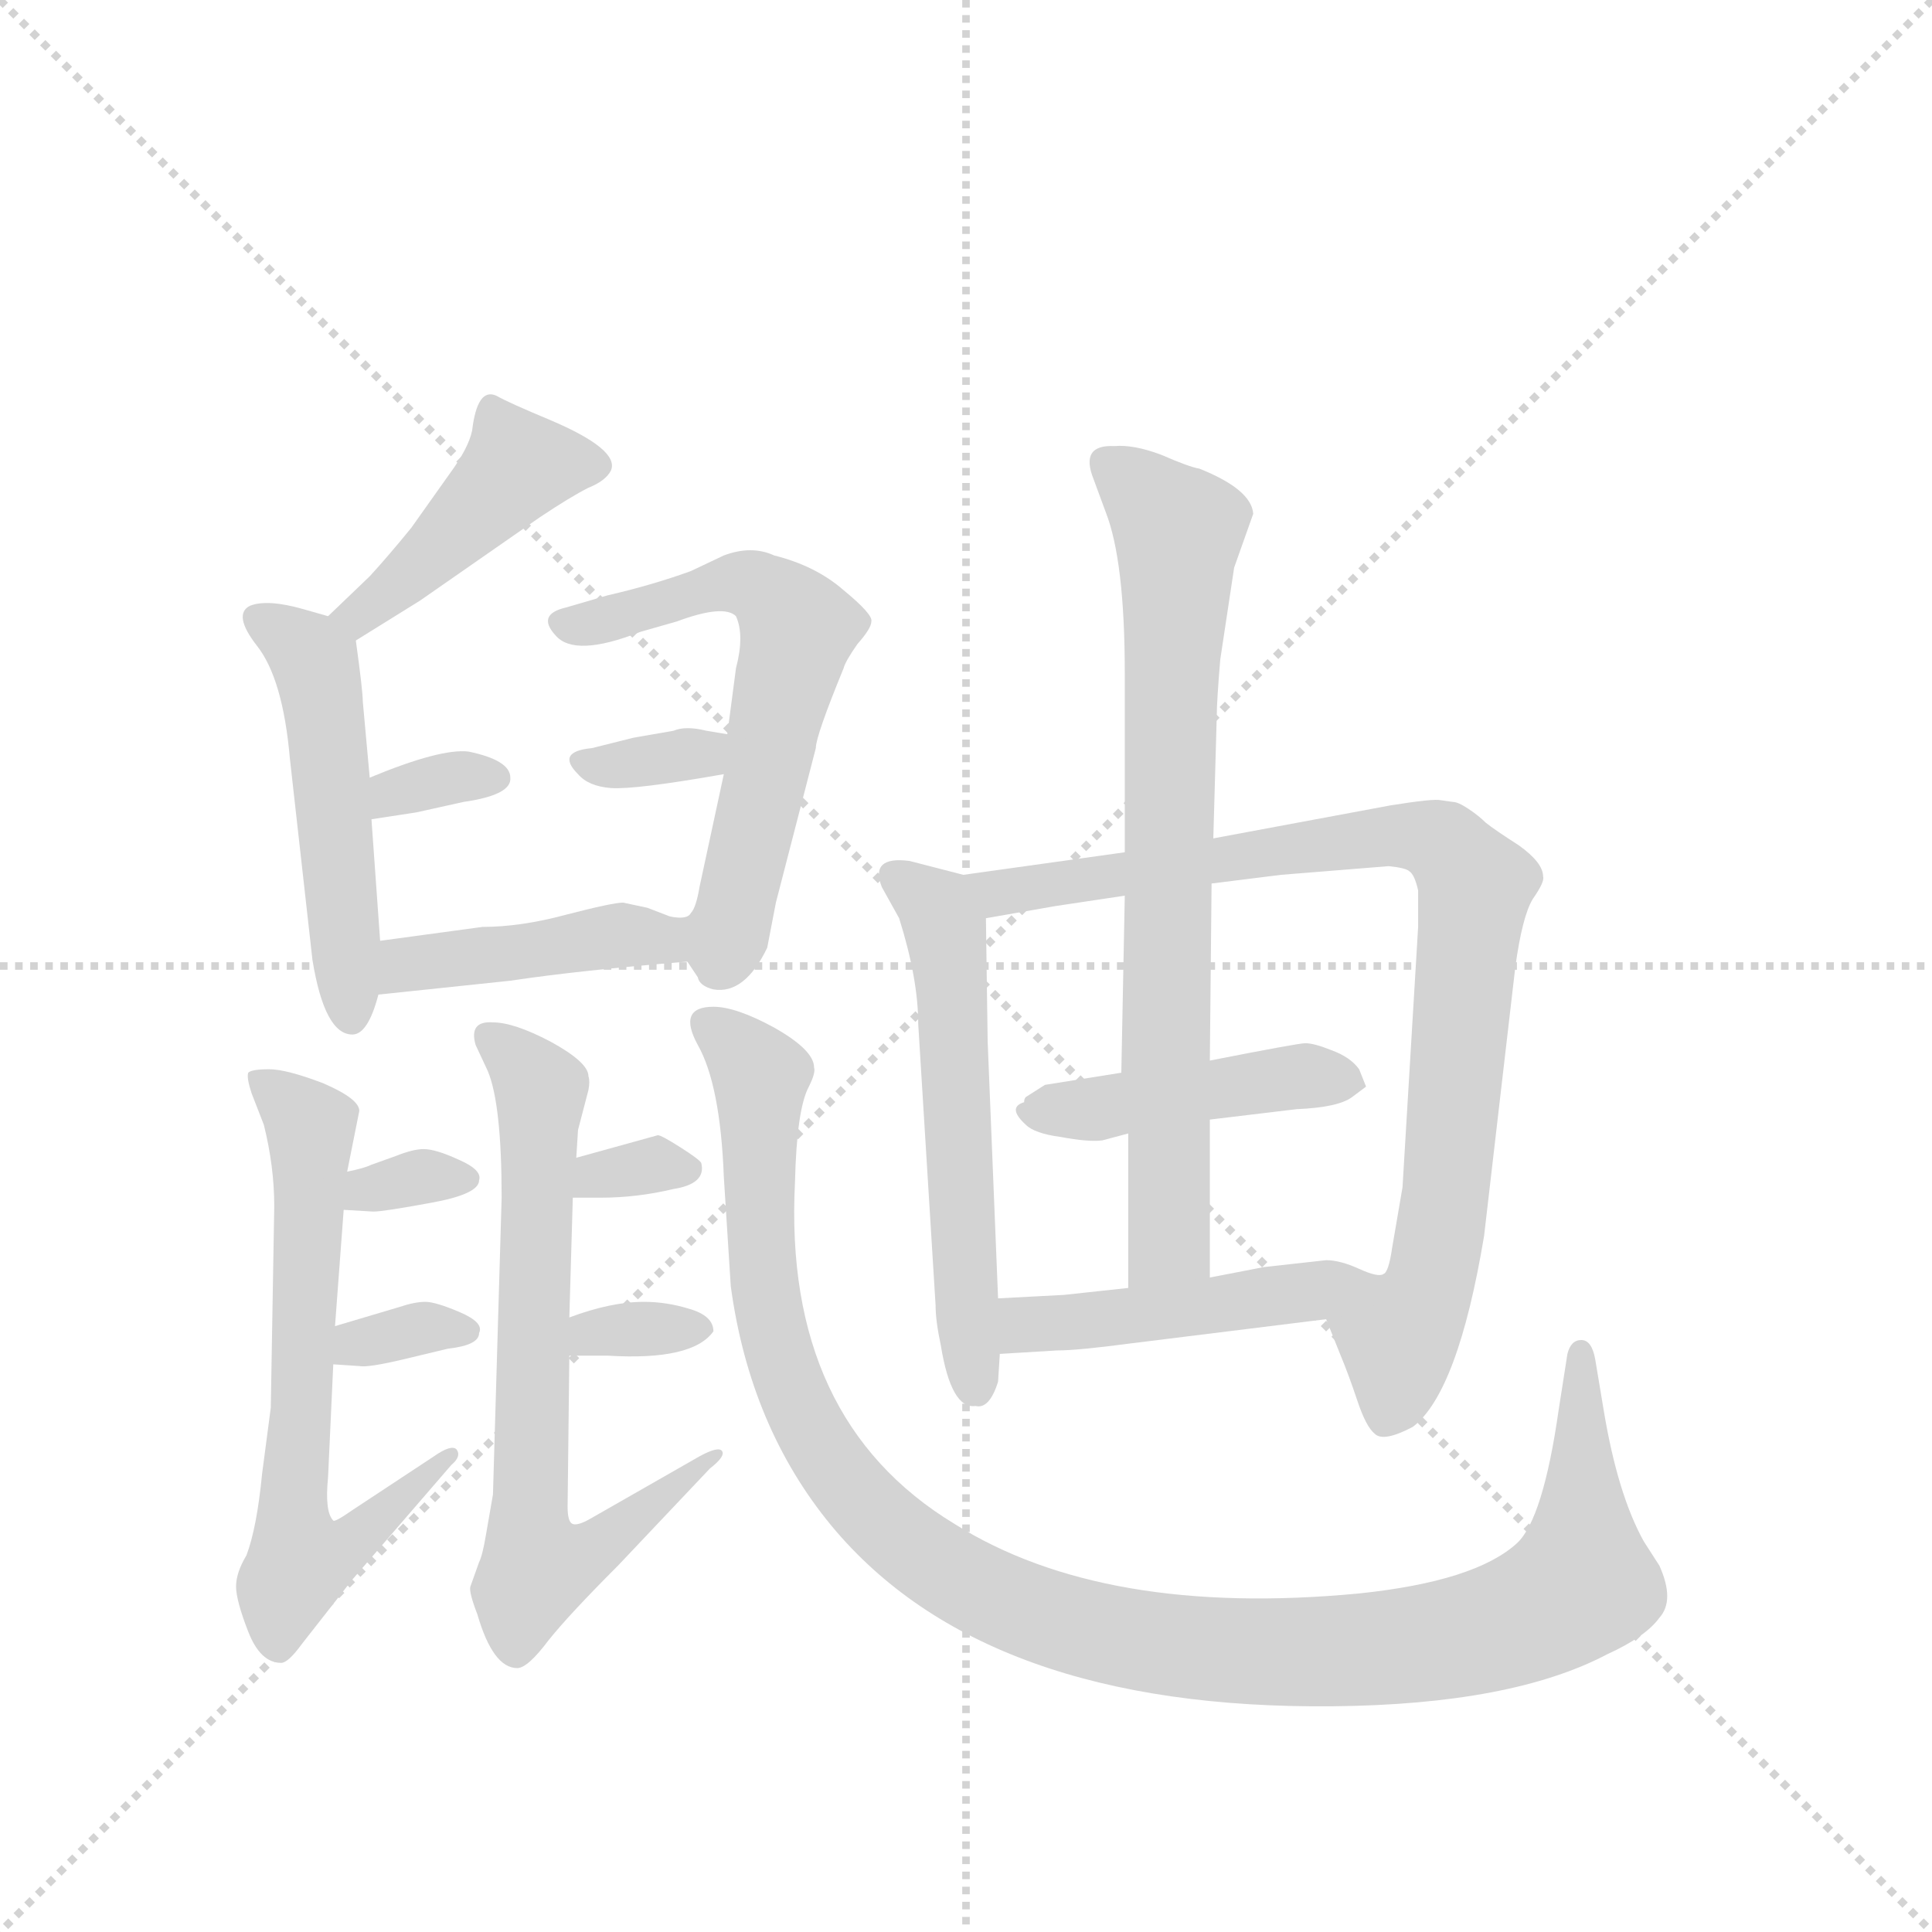 <svg version="1.1" viewBox="0 0 1024 1024" xmlns="http://www.w3.org/2000/svg">
  <g stroke="lightgray" stroke-dasharray="1,1" stroke-width="1" transform="scale(4, 4)">
    <line x1="0" y1="0" x2="256" y2="256"></line>
    <line x1="256" y1="0" x2="0" y2="256"></line>
    <line x1="128" y1="0" x2="128" y2="256"></line>
    <line x1="0" y1="128" x2="256" y2="128"></line>
  </g>
  <g transform="scale(0.92, -0.92) translate(60, -900)">
    <style type="text/css">
      
        @keyframes keyframes0 {
          from {
            stroke: blue;
            stroke-dashoffset: 438;
            stroke-width: 128;
          }
          59% {
            animation-timing-function: step-end;
            stroke: blue;
            stroke-dashoffset: 0;
            stroke-width: 128;
          }
          to {
            stroke: black;
            stroke-width: 1024;
          }
        }
        #make-me-a-hanzi-animation-0 {
          animation: keyframes0 0.606s both;
          animation-delay: 0s;
          animation-timing-function: linear;
        }
      
        @keyframes keyframes1 {
          from {
            stroke: blue;
            stroke-dashoffset: 500;
            stroke-width: 128;
          }
          62% {
            animation-timing-function: step-end;
            stroke: blue;
            stroke-dashoffset: 0;
            stroke-width: 128;
          }
          to {
            stroke: black;
            stroke-width: 1024;
          }
        }
        #make-me-a-hanzi-animation-1 {
          animation: keyframes1 0.657s both;
          animation-delay: 0.606s;
          animation-timing-function: linear;
        }
      
        @keyframes keyframes2 {
          from {
            stroke: blue;
            stroke-dashoffset: 327;
            stroke-width: 128;
          }
          52% {
            animation-timing-function: step-end;
            stroke: blue;
            stroke-dashoffset: 0;
            stroke-width: 128;
          }
          to {
            stroke: black;
            stroke-width: 1024;
          }
        }
        #make-me-a-hanzi-animation-2 {
          animation: keyframes2 0.516s both;
          animation-delay: 1.263s;
          animation-timing-function: linear;
        }
      
        @keyframes keyframes3 {
          from {
            stroke: blue;
            stroke-dashoffset: 613;
            stroke-width: 128;
          }
          67% {
            animation-timing-function: step-end;
            stroke: blue;
            stroke-dashoffset: 0;
            stroke-width: 128;
          }
          to {
            stroke: black;
            stroke-width: 1024;
          }
        }
        #make-me-a-hanzi-animation-3 {
          animation: keyframes3 0.749s both;
          animation-delay: 1.779s;
          animation-timing-function: linear;
        }
      
        @keyframes keyframes4 {
          from {
            stroke: blue;
            stroke-dashoffset: 333;
            stroke-width: 128;
          }
          52% {
            animation-timing-function: step-end;
            stroke: blue;
            stroke-dashoffset: 0;
            stroke-width: 128;
          }
          to {
            stroke: black;
            stroke-width: 1024;
          }
        }
        #make-me-a-hanzi-animation-4 {
          animation: keyframes4 0.521s both;
          animation-delay: 2.528s;
          animation-timing-function: linear;
        }
      
        @keyframes keyframes5 {
          from {
            stroke: blue;
            stroke-dashoffset: 425;
            stroke-width: 128;
          }
          58% {
            animation-timing-function: step-end;
            stroke: blue;
            stroke-dashoffset: 0;
            stroke-width: 128;
          }
          to {
            stroke: black;
            stroke-width: 1024;
          }
        }
        #make-me-a-hanzi-animation-5 {
          animation: keyframes5 0.596s both;
          animation-delay: 3.049s;
          animation-timing-function: linear;
        }
      
        @keyframes keyframes6 {
          from {
            stroke: blue;
            stroke-dashoffset: 653;
            stroke-width: 128;
          }
          68% {
            animation-timing-function: step-end;
            stroke: blue;
            stroke-dashoffset: 0;
            stroke-width: 128;
          }
          to {
            stroke: black;
            stroke-width: 1024;
          }
        }
        #make-me-a-hanzi-animation-6 {
          animation: keyframes6 0.781s both;
          animation-delay: 3.645s;
          animation-timing-function: linear;
        }
      
        @keyframes keyframes7 {
          from {
            stroke: blue;
            stroke-dashoffset: 323;
            stroke-width: 128;
          }
          51% {
            animation-timing-function: step-end;
            stroke: blue;
            stroke-dashoffset: 0;
            stroke-width: 128;
          }
          to {
            stroke: black;
            stroke-width: 1024;
          }
        }
        #make-me-a-hanzi-animation-7 {
          animation: keyframes7 0.513s both;
          animation-delay: 4.427s;
          animation-timing-function: linear;
        }
      
        @keyframes keyframes8 {
          from {
            stroke: blue;
            stroke-dashoffset: 328;
            stroke-width: 128;
          }
          52% {
            animation-timing-function: step-end;
            stroke: blue;
            stroke-dashoffset: 0;
            stroke-width: 128;
          }
          to {
            stroke: black;
            stroke-width: 1024;
          }
        }
        #make-me-a-hanzi-animation-8 {
          animation: keyframes8 0.517s both;
          animation-delay: 4.939s;
          animation-timing-function: linear;
        }
      
        @keyframes keyframes9 {
          from {
            stroke: blue;
            stroke-dashoffset: 696;
            stroke-width: 128;
          }
          69% {
            animation-timing-function: step-end;
            stroke: blue;
            stroke-dashoffset: 0;
            stroke-width: 128;
          }
          to {
            stroke: black;
            stroke-width: 1024;
          }
        }
        #make-me-a-hanzi-animation-9 {
          animation: keyframes9 0.816s both;
          animation-delay: 5.456s;
          animation-timing-function: linear;
        }
      
        @keyframes keyframes10 {
          from {
            stroke: blue;
            stroke-dashoffset: 317;
            stroke-width: 128;
          }
          51% {
            animation-timing-function: step-end;
            stroke: blue;
            stroke-dashoffset: 0;
            stroke-width: 128;
          }
          to {
            stroke: black;
            stroke-width: 1024;
          }
        }
        #make-me-a-hanzi-animation-10 {
          animation: keyframes10 0.508s both;
          animation-delay: 6.273s;
          animation-timing-function: linear;
        }
      
        @keyframes keyframes11 {
          from {
            stroke: blue;
            stroke-dashoffset: 327;
            stroke-width: 128;
          }
          52% {
            animation-timing-function: step-end;
            stroke: blue;
            stroke-dashoffset: 0;
            stroke-width: 128;
          }
          to {
            stroke: black;
            stroke-width: 1024;
          }
        }
        #make-me-a-hanzi-animation-11 {
          animation: keyframes11 0.516s both;
          animation-delay: 6.781s;
          animation-timing-function: linear;
        }
      
        @keyframes keyframes12 {
          from {
            stroke: blue;
            stroke-dashoffset: 1132;
            stroke-width: 128;
          }
          79% {
            animation-timing-function: step-end;
            stroke: blue;
            stroke-dashoffset: 0;
            stroke-width: 128;
          }
          to {
            stroke: black;
            stroke-width: 1024;
          }
        }
        #make-me-a-hanzi-animation-12 {
          animation: keyframes12 1.171s both;
          animation-delay: 7.297s;
          animation-timing-function: linear;
        }
      
        @keyframes keyframes13 {
          from {
            stroke: blue;
            stroke-dashoffset: 561;
            stroke-width: 128;
          }
          65% {
            animation-timing-function: step-end;
            stroke: blue;
            stroke-dashoffset: 0;
            stroke-width: 128;
          }
          to {
            stroke: black;
            stroke-width: 1024;
          }
        }
        #make-me-a-hanzi-animation-13 {
          animation: keyframes13 0.707s both;
          animation-delay: 8.468s;
          animation-timing-function: linear;
        }
      
        @keyframes keyframes14 {
          from {
            stroke: blue;
            stroke-dashoffset: 872;
            stroke-width: 128;
          }
          74% {
            animation-timing-function: step-end;
            stroke: blue;
            stroke-dashoffset: 0;
            stroke-width: 128;
          }
          to {
            stroke: black;
            stroke-width: 1024;
          }
        }
        #make-me-a-hanzi-animation-14 {
          animation: keyframes14 0.96s both;
          animation-delay: 9.175s;
          animation-timing-function: linear;
        }
      
        @keyframes keyframes15 {
          from {
            stroke: blue;
            stroke-dashoffset: 437;
            stroke-width: 128;
          }
          59% {
            animation-timing-function: step-end;
            stroke: blue;
            stroke-dashoffset: 0;
            stroke-width: 128;
          }
          to {
            stroke: black;
            stroke-width: 1024;
          }
        }
        #make-me-a-hanzi-animation-15 {
          animation: keyframes15 0.606s both;
          animation-delay: 10.134s;
          animation-timing-function: linear;
        }
      
        @keyframes keyframes16 {
          from {
            stroke: blue;
            stroke-dashoffset: 746;
            stroke-width: 128;
          }
          71% {
            animation-timing-function: step-end;
            stroke: blue;
            stroke-dashoffset: 0;
            stroke-width: 128;
          }
          to {
            stroke: black;
            stroke-width: 1024;
          }
        }
        #make-me-a-hanzi-animation-16 {
          animation: keyframes16 0.857s both;
          animation-delay: 10.74s;
          animation-timing-function: linear;
        }
      
        @keyframes keyframes17 {
          from {
            stroke: blue;
            stroke-dashoffset: 470;
            stroke-width: 128;
          }
          60% {
            animation-timing-function: step-end;
            stroke: blue;
            stroke-dashoffset: 0;
            stroke-width: 128;
          }
          to {
            stroke: black;
            stroke-width: 1024;
          }
        }
        #make-me-a-hanzi-animation-17 {
          animation: keyframes17 0.632s both;
          animation-delay: 11.597s;
          animation-timing-function: linear;
        }
      
    </style>
    
      <path d="M 145 531 L 182 554 L 251 602 Q 269 614 279 619 Q 289 623 292 629 Q 297 641 257 658 Q 233 668 226 672 Q 215 677 212 652 Q 210 642 199 627 L 177 596 Q 164 580 153 568 L 129 545 C 107 524 120 515 145 531 Z" fill="lightgray"></path>
    
      <path d="M 153 452 L 149 496 Q 149 502 145 531 C 144 541 144 541 129 545 L 115 549 Q 94 555 84 551 Q 74 546 88 528 Q 103 509 107 463 L 120 347 Q 127 304 143 304 Q 152 304 158 327 L 159 358 L 154 428 L 153 452 Z" fill="lightgray"></path>
    
      <path d="M 154 428 L 180 432 L 207 438 Q 235 442 234 452 Q 234 462 210 467 Q 194 469 153 452 C 125 441 124 423 154 428 Z" fill="lightgray"></path>
    
      <path d="M 336 346 L 342 337 Q 343 332 351 330 Q 369 327 382 354 L 387 380 L 410 469 Q 410 476 426 515 Q 427 519 434 529 Q 442 538 442 542 Q 443 546 426 560 Q 410 574 386 580 Q 373 586 357 580 L 338 571 Q 316 563 290 557 L 266 550 Q 249 546 260 534 Q 271 521 309 536 L 330 542 Q 357 552 364 545 Q 369 534 364 515 L 359 477 L 357 454 L 343 389 Q 341 377 338 374 Q 336 370 326 372 C 320 371 320 371 336 346 Z" fill="lightgray"></path>
    
      <path d="M 359 477 L 347 479 Q 335 482 328 479 L 305 475 L 281 469 Q 260 467 273 454 Q 279 447 292 446 Q 306 445 357 454 C 387 459 389 472 359 477 Z" fill="lightgray"></path>
    
      <path d="M 158 327 L 234 335 Q 274 341 336 346 C 366 348 354 361 326 372 L 313 377 L 299 380 Q 293 380 266 373 Q 240 366 218 366 L 159 358 C 129 354 128 324 158 327 Z" fill="lightgray"></path>
    
      <path d="M 140 225 L 147 260 Q 147 267 126 276 Q 105 284 95 284 Q 85 284 83 282 Q 82 279 85 270 L 92 252 Q 98 228 98 205 L 96 89 L 91 51 Q 88 20 82 4 Q 76 -6 76 -14 Q 76 -22 83 -40 Q 90 -58 102 -58 Q 106 -58 114 -47 L 143 -10 L 200 56 Q 206 61 203 65 Q 200 68 190 61 L 143 30 Q 133 23 132 24 Q 127 29 129 49 L 132 114 L 133 136 L 138 203 L 140 225 Z" fill="lightgray"></path>
    
      <path d="M 138 203 L 155 202 Q 161 202 188 207 Q 216 212 216 220 Q 218 226 204 232 Q 191 238 184 238 Q 178 238 168 234 L 154 229 Q 150 227 140 225 C 111 219 108 205 138 203 Z" fill="lightgray"></path>
    
      <path d="M 132 114 L 147 113 Q 152 112 173 117 L 198 123 Q 216 125 216 132 Q 219 138 205 144 Q 191 150 185 150 Q 179 150 170 147 L 133 136 C 104 127 102 116 132 114 Z" fill="lightgray"></path>
    
      <path d="M 229 210 L 224 39 L 220 16 Q 218 4 216 0 L 211 -14 Q 210 -17 215 -30 Q 224 -61 238 -61 Q 244 -61 256 -45 Q 268 -30 296 -2 L 349 54 Q 358 61 356 64 Q 354 67 343 61 L 280 25 Q 273 21 270 22 Q 267 23 267 32 L 268 119 L 268 141 L 270 210 L 272 233 L 273 249 L 279 272 Q 280 277 279 280 Q 279 288 257 300 Q 236 311 224 311 Q 210 312 214 298 L 221 283 Q 229 264 229 210 Z" fill="lightgray"></path>
    
      <path d="M 270 210 L 286 210 Q 307 210 328 215 Q 347 218 344 230 Q 343 232 332 239 Q 321 246 319 246 L 272 233 C 243 225 240 210 270 210 Z" fill="lightgray"></path>
    
      <path d="M 268 119 L 290 119 Q 339 116 351 133 Q 351 142 337 146 Q 324 150 311 150 Q 292 150 268 141 C 240 131 238 119 268 119 Z" fill="lightgray"></path>
    
      <path d="M 351 320 Q 330 320 342 298 Q 355 275 357 222 L 361 159 Q 372 78 419 21 Q 507 -85 708 -83 Q 811 -82 866 -53 Q 888 -43 896 -32 Q 905 -22 896 -2 L 887 12 Q 872 39 864 87 L 859 117 Q 857 128 851 128 Q 845 128 843 120 L 838 88 Q 829 25 814 11 Q 790 -11 723 -18 Q 576 -32 490 22 Q 391 82 398 219 Q 399 261 406 274 Q 410 282 409 285 Q 409 295 386 308 Q 364 320 351 320 Z" fill="lightgray"></path>
    
      <path d="M 515 152 L 509 300 L 508 371 C 508 393 508 393 495 396 L 464 404 Q 441 407 448 389 L 458 371 Q 469 336 469 310 L 479 148 Q 479 139 482 125 Q 488 88 502 90 Q 510 88 515 104 L 516 120 L 515 152 Z" fill="lightgray"></path>
    
      <path d="M 508 371 L 548 378 L 588 384 L 638 391 L 678 396 L 740 401 Q 750 400 752 398 Q 755 396 757 387 L 757 366 L 748 216 L 742 181 Q 740 167 737 166 C 728 137 693 168 704 140 L 712 120 Q 717 108 722 93 Q 727 78 732 74 Q 737 69 754 78 Q 780 98 795 188 L 813 343 Q 817 372 823 382 Q 830 392 829 395 Q 829 403 815 413 Q 801 422 796 426 Q 792 430 786 434 Q 780 438 777 438 L 770 439 Q 766 440 741 436 L 639 417 L 588 409 L 495 396 C 465 392 478 366 508 371 Z" fill="lightgray"></path>
    
      <path d="M 586 282 L 542 275 L 531 268 Q 530 267 530 265 Q 520 262 531 252 Q 536 247 551 245 Q 567 242 575 243 L 590 247 L 637 255 L 687 261 Q 711 262 719 268 L 727 274 L 723 284 Q 718 291 707 295 Q 697 299 692 299 Q 688 299 637 289 L 586 282 Z" fill="lightgray"></path>
    
      <path d="M 588 384 L 586 282 L 590 247 L 590 158 C 590 128 637 134 637 164 L 637 255 L 637 289 L 638 391 L 639 417 L 641 488 Q 641 496 643 520 L 651 573 L 662 604 Q 661 618 631 630 Q 625 631 609 638 Q 593 644 582 643 Q 562 644 570 624 L 577 605 Q 588 577 588 512 L 588 409 L 588 384 Z" fill="lightgray"></path>
    
      <path d="M 590 158 L 553 154 L 515 152 C 485 150 486 118 516 120 L 549 122 Q 561 122 591 126 L 704 140 C 734 144 767 165 737 166 Q 734 164 723 169 Q 712 174 704 174 L 668 170 L 637 164 L 590 158 Z" fill="lightgray"></path>
    
    
      <clipPath id="make-me-a-hanzi-clip-0">
        <path d="M 145 531 L 182 554 L 251 602 Q 269 614 279 619 Q 289 623 292 629 Q 297 641 257 658 Q 233 668 226 672 Q 215 677 212 652 Q 210 642 199 627 L 177 596 Q 164 580 153 568 L 129 545 C 107 524 120 515 145 531 Z"></path>
      </clipPath>
      <path clip-path="url(#make-me-a-hanzi-clip-0)" d="M 283 632 L 239 632 L 168 562 L 147 545 L 136 545" fill="none" id="make-me-a-hanzi-animation-0" stroke-dasharray="310 620" stroke-linecap="round"></path>
    
      <clipPath id="make-me-a-hanzi-clip-1">
        <path d="M 153 452 L 149 496 Q 149 502 145 531 C 144 541 144 541 129 545 L 115 549 Q 94 555 84 551 Q 74 546 88 528 Q 103 509 107 463 L 120 347 Q 127 304 143 304 Q 152 304 158 327 L 159 358 L 154 428 L 153 452 Z"></path>
      </clipPath>
      <path clip-path="url(#make-me-a-hanzi-clip-1)" d="M 91 542 L 122 517 L 142 314" fill="none" id="make-me-a-hanzi-animation-1" stroke-dasharray="372 744" stroke-linecap="round"></path>
    
      <clipPath id="make-me-a-hanzi-clip-2">
        <path d="M 154 428 L 180 432 L 207 438 Q 235 442 234 452 Q 234 462 210 467 Q 194 469 153 452 C 125 441 124 423 154 428 Z"></path>
      </clipPath>
      <path clip-path="url(#make-me-a-hanzi-clip-2)" d="M 160 434 L 168 445 L 225 452" fill="none" id="make-me-a-hanzi-animation-2" stroke-dasharray="199 398" stroke-linecap="round"></path>
    
      <clipPath id="make-me-a-hanzi-clip-3">
        <path d="M 336 346 L 342 337 Q 343 332 351 330 Q 369 327 382 354 L 387 380 L 410 469 Q 410 476 426 515 Q 427 519 434 529 Q 442 538 442 542 Q 443 546 426 560 Q 410 574 386 580 Q 373 586 357 580 L 338 571 Q 316 563 290 557 L 266 550 Q 249 546 260 534 Q 271 521 309 536 L 330 542 Q 357 552 364 545 Q 369 534 364 515 L 359 477 L 357 454 L 343 389 Q 341 377 338 374 Q 336 370 326 372 C 320 371 320 371 336 346 Z"></path>
      </clipPath>
      <path clip-path="url(#make-me-a-hanzi-clip-3)" d="M 264 542 L 283 541 L 368 564 L 386 555 L 400 538 L 360 365 L 350 359 L 333 367" fill="none" id="make-me-a-hanzi-animation-3" stroke-dasharray="485 970" stroke-linecap="round"></path>
    
      <clipPath id="make-me-a-hanzi-clip-4">
        <path d="M 359 477 L 347 479 Q 335 482 328 479 L 305 475 L 281 469 Q 260 467 273 454 Q 279 447 292 446 Q 306 445 357 454 C 387 459 389 472 359 477 Z"></path>
      </clipPath>
      <path clip-path="url(#make-me-a-hanzi-clip-4)" d="M 277 462 L 296 459 L 352 472" fill="none" id="make-me-a-hanzi-animation-4" stroke-dasharray="205 410" stroke-linecap="round"></path>
    
      <clipPath id="make-me-a-hanzi-clip-5">
        <path d="M 158 327 L 234 335 Q 274 341 336 346 C 366 348 354 361 326 372 L 313 377 L 299 380 Q 293 380 266 373 Q 240 366 218 366 L 159 358 C 129 354 128 324 158 327 Z"></path>
      </clipPath>
      <path clip-path="url(#make-me-a-hanzi-clip-5)" d="M 165 335 L 183 346 L 302 362 L 327 350" fill="none" id="make-me-a-hanzi-animation-5" stroke-dasharray="297 594" stroke-linecap="round"></path>
    
      <clipPath id="make-me-a-hanzi-clip-6">
        <path d="M 140 225 L 147 260 Q 147 267 126 276 Q 105 284 95 284 Q 85 284 83 282 Q 82 279 85 270 L 92 252 Q 98 228 98 205 L 96 89 L 91 51 Q 88 20 82 4 Q 76 -6 76 -14 Q 76 -22 83 -40 Q 90 -58 102 -58 Q 106 -58 114 -47 L 143 -10 L 200 56 Q 206 61 203 65 Q 200 68 190 61 L 143 30 Q 133 23 132 24 Q 127 29 129 49 L 132 114 L 133 136 L 138 203 L 140 225 Z"></path>
      </clipPath>
      <path clip-path="url(#make-me-a-hanzi-clip-6)" d="M 90 277 L 113 259 L 119 247 L 109 39 L 112 0 L 135 6 L 197 62" fill="none" id="make-me-a-hanzi-animation-6" stroke-dasharray="525 1050" stroke-linecap="round"></path>
    
      <clipPath id="make-me-a-hanzi-clip-7">
        <path d="M 138 203 L 155 202 Q 161 202 188 207 Q 216 212 216 220 Q 218 226 204 232 Q 191 238 184 238 Q 178 238 168 234 L 154 229 Q 150 227 140 225 C 111 219 108 205 138 203 Z"></path>
      </clipPath>
      <path clip-path="url(#make-me-a-hanzi-clip-7)" d="M 143 208 L 183 222 L 208 221" fill="none" id="make-me-a-hanzi-animation-7" stroke-dasharray="195 390" stroke-linecap="round"></path>
    
      <clipPath id="make-me-a-hanzi-clip-8">
        <path d="M 132 114 L 147 113 Q 152 112 173 117 L 198 123 Q 216 125 216 132 Q 219 138 205 144 Q 191 150 185 150 Q 179 150 170 147 L 133 136 C 104 127 102 116 132 114 Z"></path>
      </clipPath>
      <path clip-path="url(#make-me-a-hanzi-clip-8)" d="M 140 119 L 146 126 L 180 135 L 208 133" fill="none" id="make-me-a-hanzi-animation-8" stroke-dasharray="200 400" stroke-linecap="round"></path>
    
      <clipPath id="make-me-a-hanzi-clip-9">
        <path d="M 229 210 L 224 39 L 220 16 Q 218 4 216 0 L 211 -14 Q 210 -17 215 -30 Q 224 -61 238 -61 Q 244 -61 256 -45 Q 268 -30 296 -2 L 349 54 Q 358 61 356 64 Q 354 67 343 61 L 280 25 Q 273 21 270 22 Q 267 23 267 32 L 268 119 L 268 141 L 270 210 L 272 233 L 273 249 L 279 272 Q 280 277 279 280 Q 279 288 257 300 Q 236 311 224 311 Q 210 312 214 298 L 221 283 Q 229 264 229 210 Z"></path>
      </clipPath>
      <path clip-path="url(#make-me-a-hanzi-clip-9)" d="M 221 303 L 251 273 L 245 62 L 249 -3 L 277 4 L 350 61" fill="none" id="make-me-a-hanzi-animation-9" stroke-dasharray="568 1136" stroke-linecap="round"></path>
    
      <clipPath id="make-me-a-hanzi-clip-10">
        <path d="M 270 210 L 286 210 Q 307 210 328 215 Q 347 218 344 230 Q 343 232 332 239 Q 321 246 319 246 L 272 233 C 243 225 240 210 270 210 Z"></path>
      </clipPath>
      <path clip-path="url(#make-me-a-hanzi-clip-10)" d="M 274 215 L 292 224 L 333 228" fill="none" id="make-me-a-hanzi-animation-10" stroke-dasharray="189 378" stroke-linecap="round"></path>
    
      <clipPath id="make-me-a-hanzi-clip-11">
        <path d="M 268 119 L 290 119 Q 339 116 351 133 Q 351 142 337 146 Q 324 150 311 150 Q 292 150 268 141 C 240 131 238 119 268 119 Z"></path>
      </clipPath>
      <path clip-path="url(#make-me-a-hanzi-clip-11)" d="M 274 125 L 293 134 L 343 134" fill="none" id="make-me-a-hanzi-animation-11" stroke-dasharray="199 398" stroke-linecap="round"></path>
    
      <clipPath id="make-me-a-hanzi-clip-12">
        <path d="M 351 320 Q 330 320 342 298 Q 355 275 357 222 L 361 159 Q 372 78 419 21 Q 507 -85 708 -83 Q 811 -82 866 -53 Q 888 -43 896 -32 Q 905 -22 896 -2 L 887 12 Q 872 39 864 87 L 859 117 Q 857 128 851 128 Q 845 128 843 120 L 838 88 Q 829 25 814 11 Q 790 -11 723 -18 Q 576 -32 490 22 Q 391 82 398 219 Q 399 261 406 274 Q 410 282 409 285 Q 409 295 386 308 Q 364 320 351 320 Z"></path>
      </clipPath>
      <path clip-path="url(#make-me-a-hanzi-clip-12)" d="M 349 308 L 378 280 L 382 152 L 391 111 L 408 73 L 449 22 L 525 -25 L 595 -45 L 661 -52 L 750 -49 L 826 -28 L 851 -12 L 851 120" fill="none" id="make-me-a-hanzi-animation-12" stroke-dasharray="1004 2008" stroke-linecap="round"></path>
    
      <clipPath id="make-me-a-hanzi-clip-13">
        <path d="M 515 152 L 509 300 L 508 371 C 508 393 508 393 495 396 L 464 404 Q 441 407 448 389 L 458 371 Q 469 336 469 310 L 479 148 Q 479 139 482 125 Q 488 88 502 90 Q 510 88 515 104 L 516 120 L 515 152 Z"></path>
      </clipPath>
      <path clip-path="url(#make-me-a-hanzi-clip-13)" d="M 457 395 L 480 377 L 485 364 L 502 103" fill="none" id="make-me-a-hanzi-animation-13" stroke-dasharray="433 866" stroke-linecap="round"></path>
    
      <clipPath id="make-me-a-hanzi-clip-14">
        <path d="M 508 371 L 548 378 L 588 384 L 638 391 L 678 396 L 740 401 Q 750 400 752 398 Q 755 396 757 387 L 757 366 L 748 216 L 742 181 Q 740 167 737 166 C 728 137 693 168 704 140 L 712 120 Q 717 108 722 93 Q 727 78 732 74 Q 737 69 754 78 Q 780 98 795 188 L 813 343 Q 817 372 823 382 Q 830 392 829 395 Q 829 403 815 413 Q 801 422 796 426 Q 792 430 786 434 Q 780 438 777 438 L 770 439 Q 766 440 741 436 L 639 417 L 588 409 L 495 396 C 465 392 478 366 508 371 Z"></path>
      </clipPath>
      <path clip-path="url(#make-me-a-hanzi-clip-14)" d="M 503 392 L 526 386 L 737 419 L 772 414 L 783 400 L 790 390 L 774 214 L 764 163 L 745 126 L 738 84" fill="none" id="make-me-a-hanzi-animation-14" stroke-dasharray="744 1488" stroke-linecap="round"></path>
    
      <clipPath id="make-me-a-hanzi-clip-15">
        <path d="M 586 282 L 542 275 L 531 268 Q 530 267 530 265 Q 520 262 531 252 Q 536 247 551 245 Q 567 242 575 243 L 590 247 L 637 255 L 687 261 Q 711 262 719 268 L 727 274 L 723 284 Q 718 291 707 295 Q 697 299 692 299 Q 688 299 637 289 L 586 282 Z"></path>
      </clipPath>
      <path clip-path="url(#make-me-a-hanzi-clip-15)" d="M 540 259 L 685 280 L 719 277" fill="none" id="make-me-a-hanzi-animation-15" stroke-dasharray="309 618" stroke-linecap="round"></path>
    
      <clipPath id="make-me-a-hanzi-clip-16">
        <path d="M 588 384 L 586 282 L 590 247 L 590 158 C 590 128 637 134 637 164 L 637 255 L 637 289 L 638 391 L 639 417 L 641 488 Q 641 496 643 520 L 651 573 L 662 604 Q 661 618 631 630 Q 625 631 609 638 Q 593 644 582 643 Q 562 644 570 624 L 577 605 Q 588 577 588 512 L 588 409 L 588 384 Z"></path>
      </clipPath>
      <path clip-path="url(#make-me-a-hanzi-clip-16)" d="M 578 632 L 619 590 L 611 318 L 614 185 L 597 165" fill="none" id="make-me-a-hanzi-animation-16" stroke-dasharray="618 1236" stroke-linecap="round"></path>
    
      <clipPath id="make-me-a-hanzi-clip-17">
        <path d="M 590 158 L 553 154 L 515 152 C 485 150 486 118 516 120 L 549 122 Q 561 122 591 126 L 704 140 C 734 144 767 165 737 166 Q 734 164 723 169 Q 712 174 704 174 L 668 170 L 637 164 L 590 158 Z"></path>
      </clipPath>
      <path clip-path="url(#make-me-a-hanzi-clip-17)" d="M 521 126 L 535 138 L 639 147 L 729 164" fill="none" id="make-me-a-hanzi-animation-17" stroke-dasharray="342 684" stroke-linecap="round"></path>
    
  </g>
</svg>